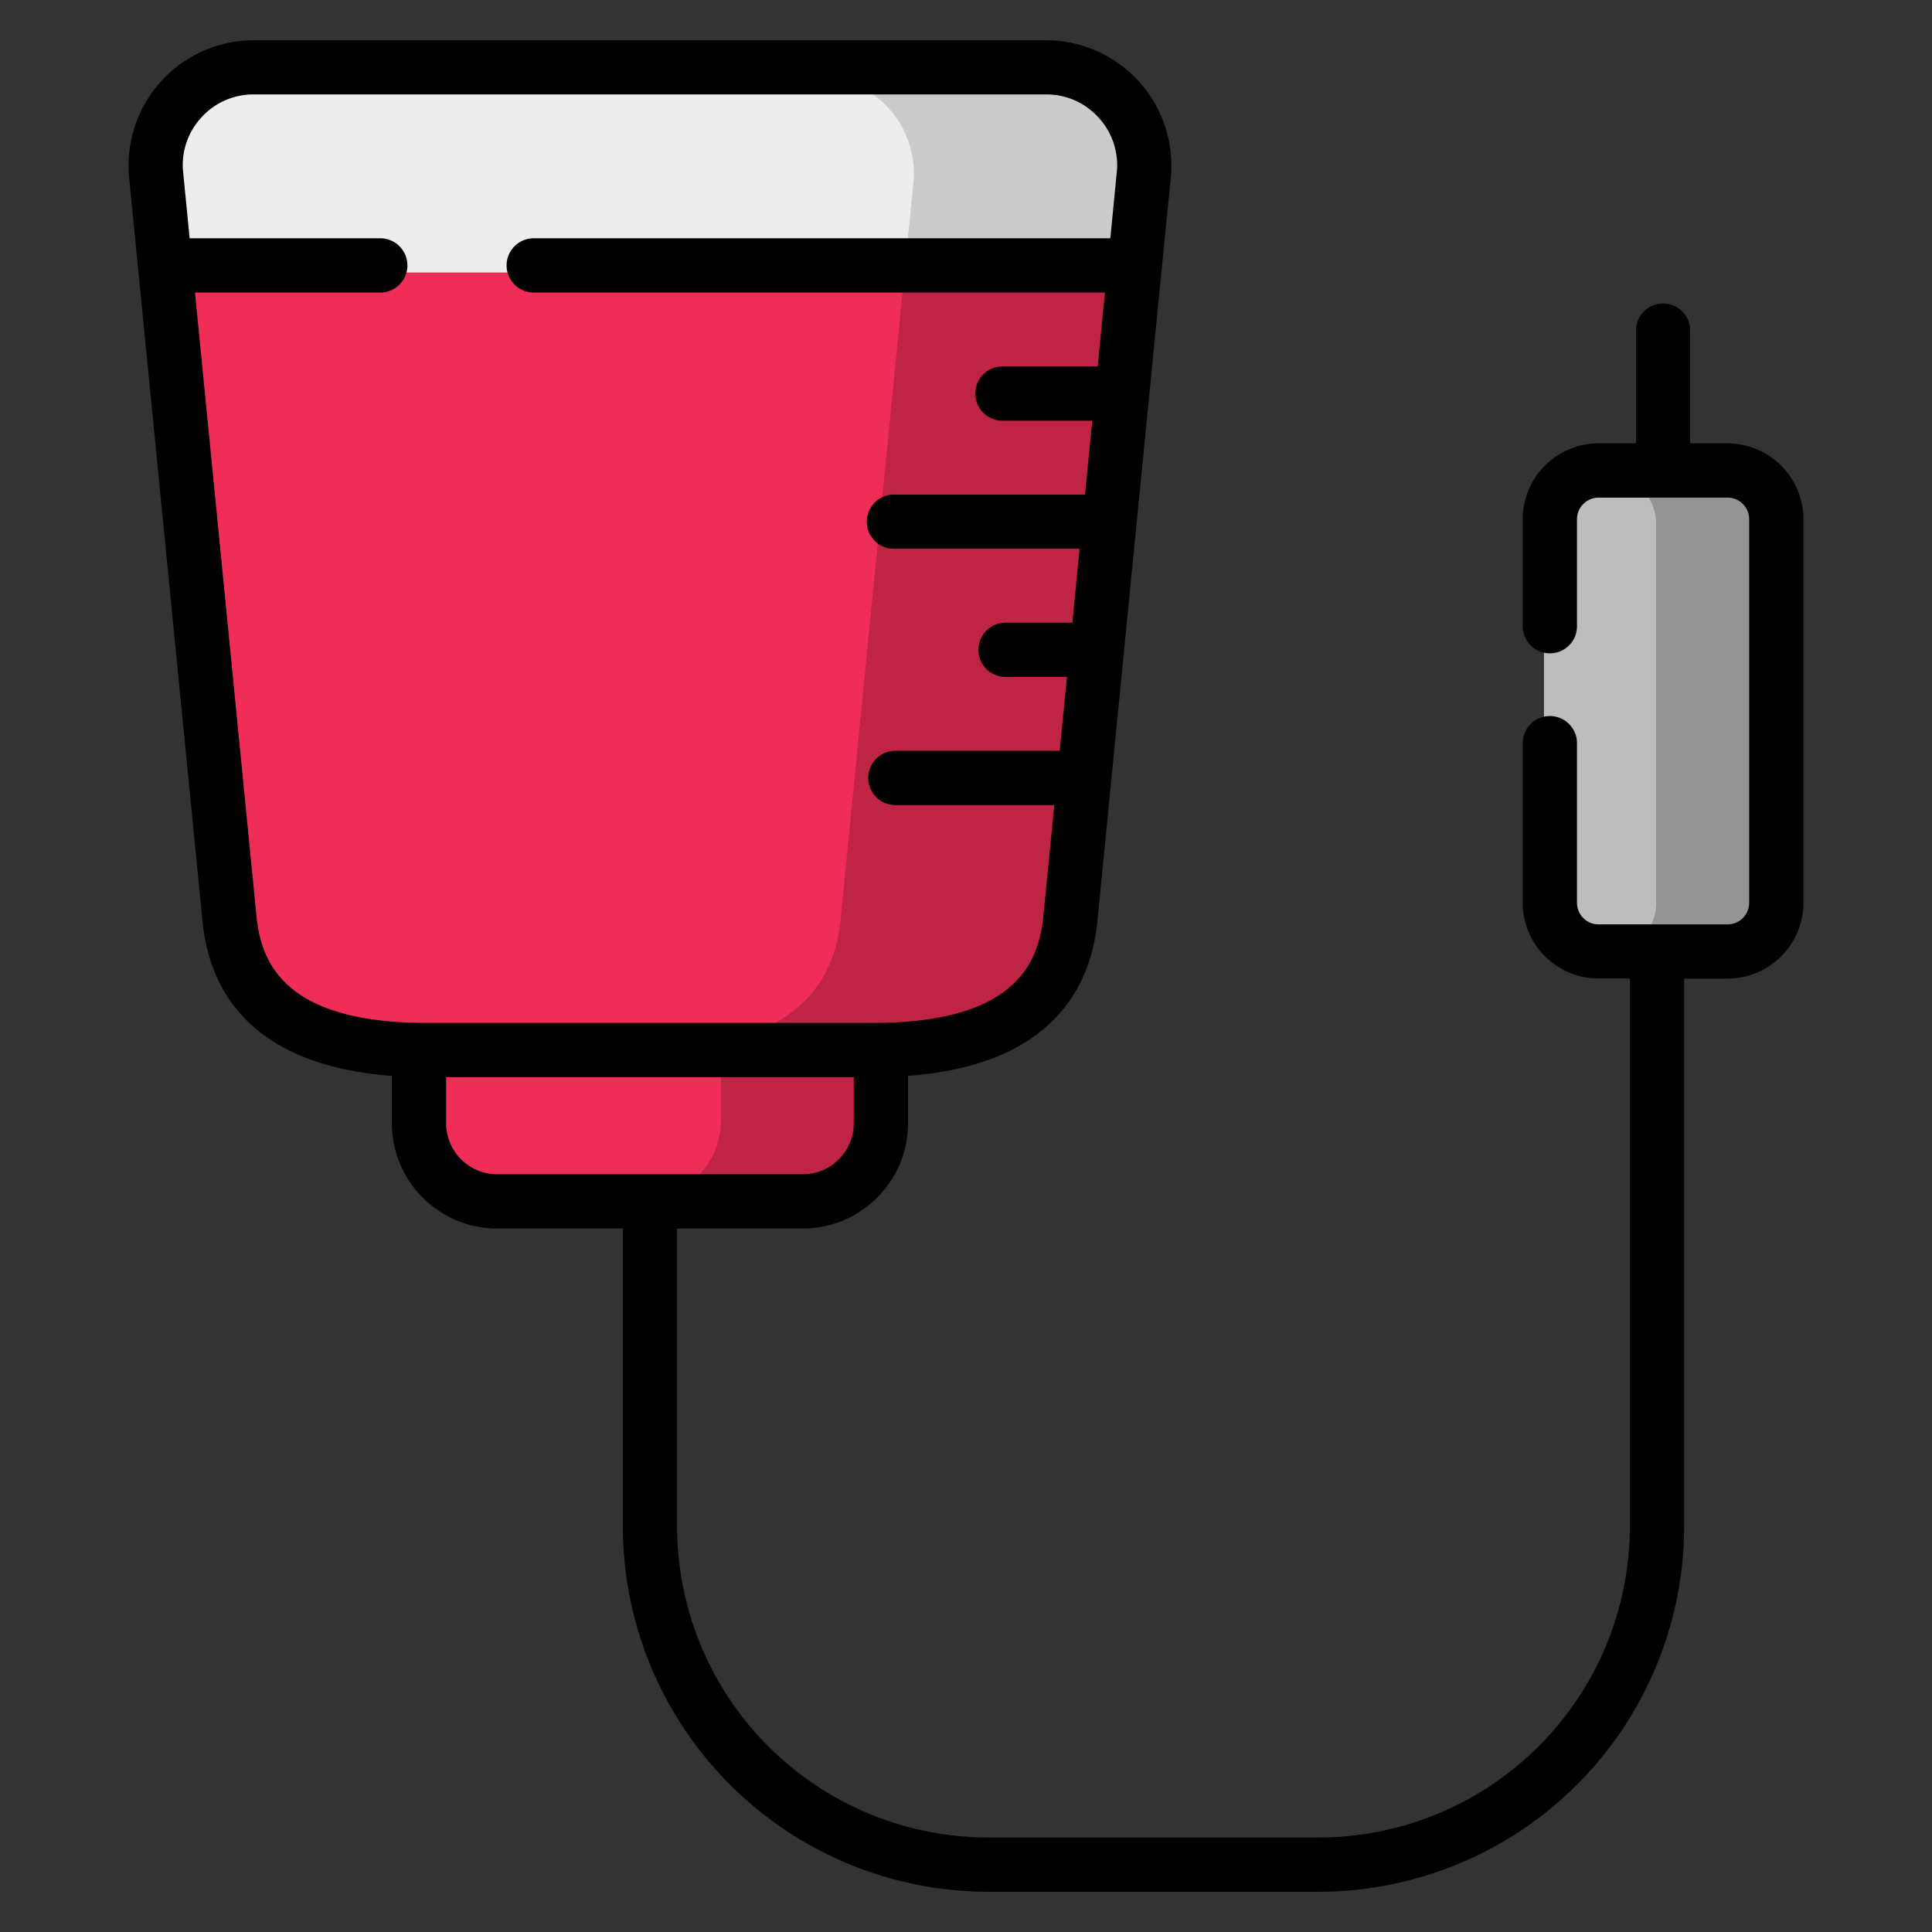<svg width="24" height="24" fill="none" xmlns="http://www.w3.org/2000/svg">
  <rect width="100%" height="100%" fill="#333333" stroke="none"/>
  <defs/>
  <path d="M12.988.95c.712 0 1.269.614 1.199 1.322l-.903 9.147c-.123 1.247-1.172 1.614-2.426 1.614H5.37c-1.253 0-2.302-.367-2.425-1.614L2.04 2.272A1.205 1.205 0 013.241.95h9.747z" fill="#EEEDEE"/>
  <path d="M12.987.95h-2.84c.712 0 1.269.614 1.199 1.322l-.903 9.147c-.123 1.247-1.172 1.614-2.425 1.614h2.84c1.253 0 2.302-.367 2.425-1.614l.903-9.147a1.205 1.205 0 00-1.2-1.323z" fill="#CCCBCC"/>
  <path d="M10.857 13.033c1.254 0 2.303-.367 2.426-1.614l.793-8.034H2.18l-.027.034.79 8c.123 1.247 1.172 1.614 2.426 1.614h5.489z" fill="#EF2D57"/>
  <path d="M11.236 3.385l-.793 8.034c-.123 1.247-1.172 1.614-2.425 1.614h2.84c1.253 0 2.302-.367 2.425-1.614l.793-8.034h-2.84z" fill="#BF2445"/>
  <path d="M9.983 14.894h-3.74a.97.97 0 01-.97-.97v-.89h5.68v.89a.97.97 0 01-.97.97z" fill="#EF2D57"/>
  <path d="M8.955 13.033v.89a.97.97 0 01-.97.971h1.998a.97.97 0 00.97-.97v-.89H8.956z" fill="#BF2445"/>
  <path d="M19.18 9.26v1.962c0 .33.268.598.599.598h1.587c.33 0 .599-.268.599-.598V6.505a.599.599 0 00-.6-.6H19.78a.599.599 0 00-.6.6V9.26z" fill="#BDBDBD"/>
  <path d="M21.366 5.906h-1.392c.33 0 .599.268.599.598v4.717c0 .331-.269.6-.6.6h1.393c.331 0 .6-.269.6-.6V6.504a.599.599 0 00-.6-.598z" fill="#949494"/>
  <path d="M21.461 5.507h-.465V4.089a.337.337 0 00-.673 0v1.418h-.465a.943.943 0 00-.942.942v1.33a.337.337 0 00.674 0V6.45c0-.148.12-.268.268-.268h1.603c.148 0 .268.12.268.268v4.764c0 .148-.12.269-.268.269h-1.603a.268.268 0 01-.268-.268V9.232a.337.337 0 00-.674 0v1.982c0 .519.422.941.942.941h.389v6.807a3.868 3.868 0 01-3.864 3.864h-4.108a3.868 3.868 0 01-3.864-3.864v-3.701h1.561c.721 0 1.308-.587 1.308-1.308v-.588c1.786-.134 2.27-1.1 2.352-1.919l.172-1.747v-.001l.157-1.591.157-1.592.314-3.184.112-1.124A1.558 1.558 0 0012.997.5H3.151a1.557 1.557 0 00-1.547 1.707l.912 9.24c.08.819.565 1.784 2.352 1.918v.588c0 .721.586 1.308 1.307 1.308h1.562v3.701a4.543 4.543 0 004.538 4.538h4.108a4.543 4.543 0 004.538-4.538v-6.806h.54c.52 0 .942-.423.942-.943V6.45a.943.943 0 00-.942-.942zM3.186 11.38l-.764-7.746h2.302a.337.337 0 100-.674H2.356l-.081-.82a.87.87 0 01.223-.677.87.87 0 01.653-.29h9.846a.87.87 0 01.652.29.871.871 0 01.224.678l-.08.819H6.63a.337.337 0 100 .674h7.096l-.09.918h-1.183a.337.337 0 000 .674h1.116l-.091.918h-2.355a.337.337 0 100 .673h2.288l-.09.918h-.83a.337.337 0 100 .674h.763l-.09.918h-2.041a.337.337 0 100 .674h1.974l-.136 1.379c-.056.57-.336 1.327-2.115 1.327H5.301c-1.778 0-2.058-.757-2.115-1.327zm2.356 2.573v-.572h5.064v.572c0 .35-.284.634-.634.634H6.175a.634.634 0 01-.633-.634z" fill="#000"/>
</svg>
